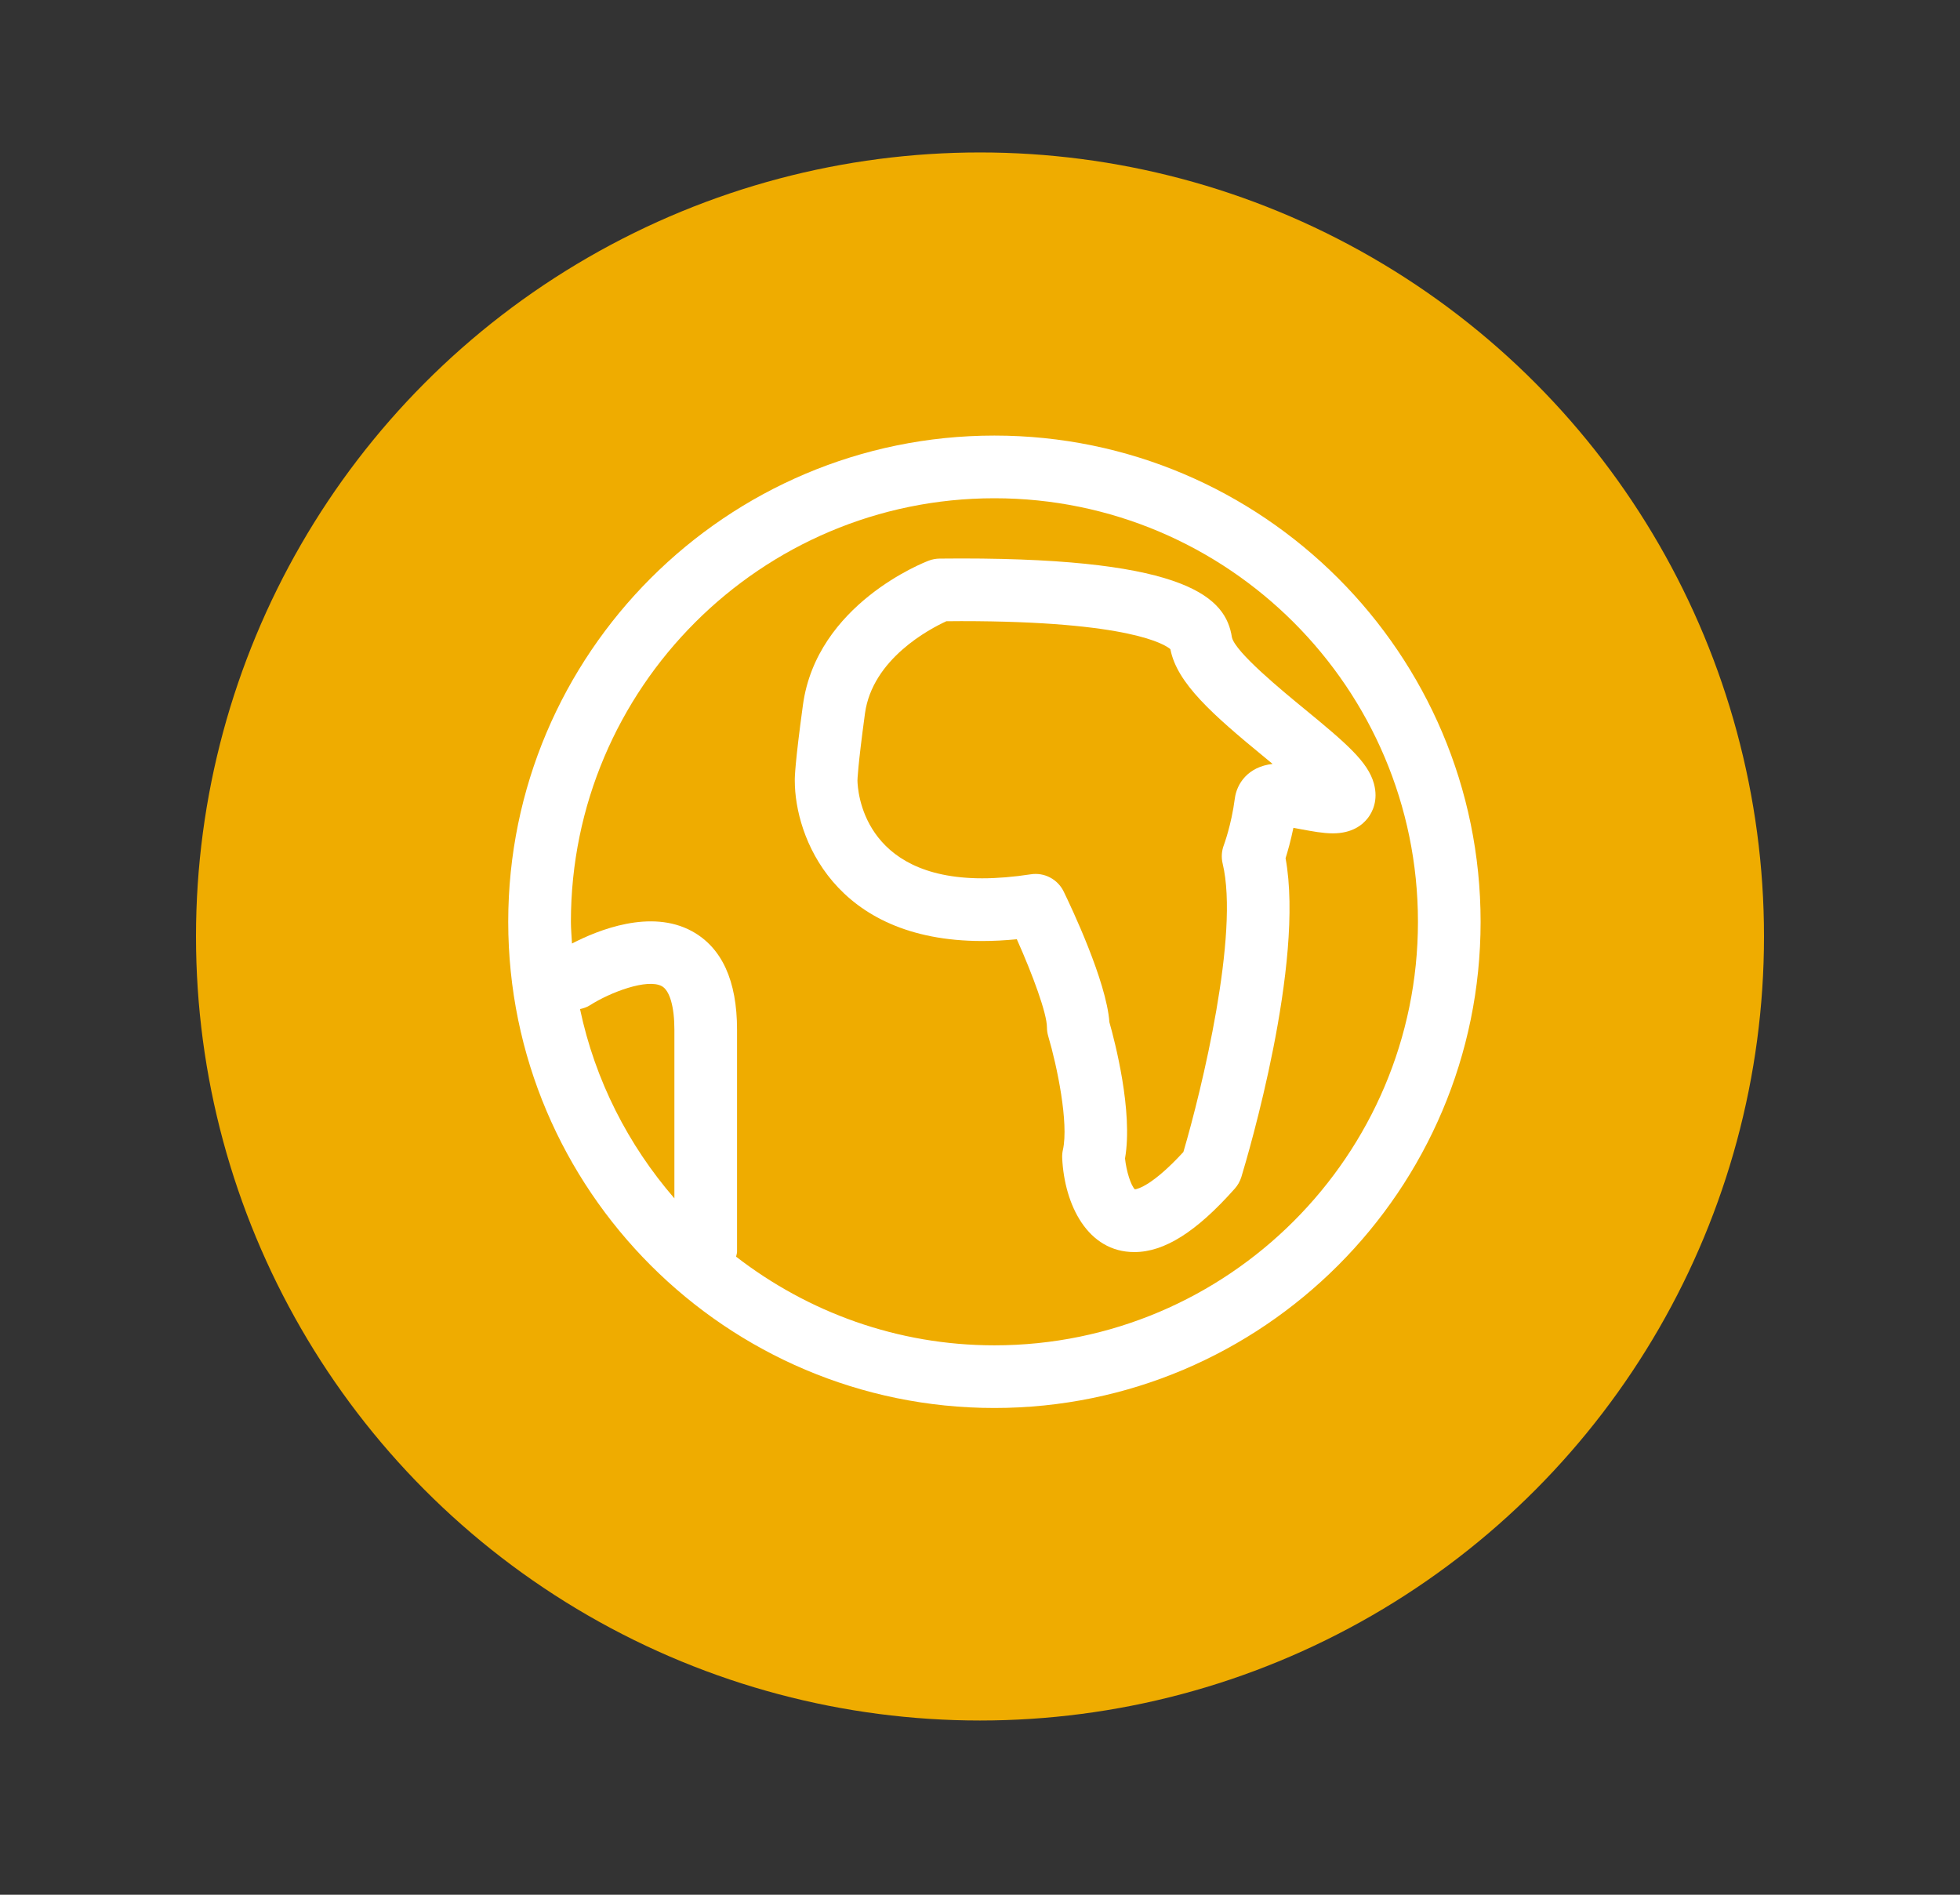 <svg width="90" height="87" viewBox="0 0 90 87" fill="none" xmlns="http://www.w3.org/2000/svg">
<rect x="0" y="0" width="90" height="87" fill="#333333" stroke="none"/>
<circle cx="45" cy="43" r="36" fill="#EFAC00"/>
<path d="M45 7.167C25.242 7.167 9.167 23.242 9.167 43C9.167 62.759 25.242 78.833 45 78.833C64.759 78.833 80.833 62.759 80.833 43C80.833 23.242 64.759 7.167 45 7.167ZM45 71.667C29.194 71.667 16.333 58.806 16.333 43C16.333 27.194 29.194 14.333 45 14.333C60.806 14.333 73.667 27.194 73.667 43C73.667 58.806 60.806 71.667 45 71.667Z" fill="#EFAC00"/>
<path d="M45.662 20C33.352 20 23.337 30.015 23.337 42.325C23.337 54.635 33.352 64.65 45.662 64.65C57.972 64.65 67.987 54.635 67.987 42.326C67.987 30.016 57.973 20 45.662 20ZM30.968 55.026C28.851 52.581 27.325 49.612 26.634 46.333C26.794 46.298 26.952 46.248 27.094 46.155C28.017 45.565 29.721 44.917 30.391 45.282C30.752 45.48 30.967 46.227 30.967 47.278V55.026H30.968ZM45.662 61.773C41.195 61.773 37.088 60.243 33.8 57.702C33.813 57.625 33.844 57.555 33.844 57.476V47.278C33.844 45.031 33.148 43.51 31.774 42.758C29.884 41.726 27.468 42.7 26.265 43.323C26.249 42.991 26.215 42.662 26.215 42.326C26.215 31.602 34.938 22.878 45.662 22.878C56.385 22.878 65.11 31.602 65.11 42.325C65.11 53.048 56.386 61.773 45.662 61.773Z" fill="white"/>
<path d="M63.086 35.974C62.812 34.981 61.813 34.126 59.923 32.573C58.884 31.721 56.725 29.948 56.568 29.265C56.292 27.474 54.599 25.643 44.138 25.643L43.143 25.649C42.975 25.651 42.807 25.682 42.65 25.742C42.439 25.821 37.499 27.737 36.869 32.374C36.512 34.981 36.49 35.71 36.496 35.851C36.496 38.396 38.294 43.208 45.1 43.208C45.61 43.208 46.14 43.181 46.691 43.127C47.416 44.746 48.074 46.534 48.074 47.173C48.074 47.311 48.095 47.449 48.134 47.582C48.541 48.95 49.081 51.575 48.808 52.792C48.779 52.918 48.768 53.048 48.774 53.176C48.877 55.324 49.941 57.491 52.087 57.491C53.468 57.491 54.934 56.565 56.701 54.576C56.839 54.422 56.94 54.239 57.002 54.04C57.31 53.024 59.916 44.228 59.031 39.406C59.133 39.085 59.269 38.602 59.391 38.011C59.517 38.033 59.648 38.056 59.773 38.082C60.257 38.171 60.754 38.265 61.201 38.265H61.202C62.088 38.265 62.569 37.878 62.817 37.552C63.01 37.298 63.302 36.754 63.086 35.974ZM56.701 36.665C56.541 37.893 56.2 38.791 56.2 38.796C56.094 39.069 56.074 39.368 56.142 39.653C56.92 42.876 55.184 50.025 54.339 52.896C52.924 54.434 52.247 54.594 52.112 54.611C51.927 54.435 51.72 53.774 51.659 53.193C52.036 51.035 51.186 47.797 50.942 46.938C50.809 45.059 49.18 41.63 48.843 40.937C48.567 40.37 47.953 40.047 47.332 40.145C46.538 40.267 45.788 40.329 45.1 40.329C39.607 40.329 39.382 36.298 39.373 35.84C39.373 35.815 39.384 35.221 39.718 32.761C40.059 30.256 42.688 28.877 43.456 28.525L44.138 28.52C51.909 28.52 53.514 29.608 53.742 29.808C54.042 31.367 55.669 32.804 58.097 34.797C58.203 34.885 58.319 34.979 58.436 35.077C57.299 35.206 56.789 35.987 56.701 36.665Z" fill="white"/>
</svg>
